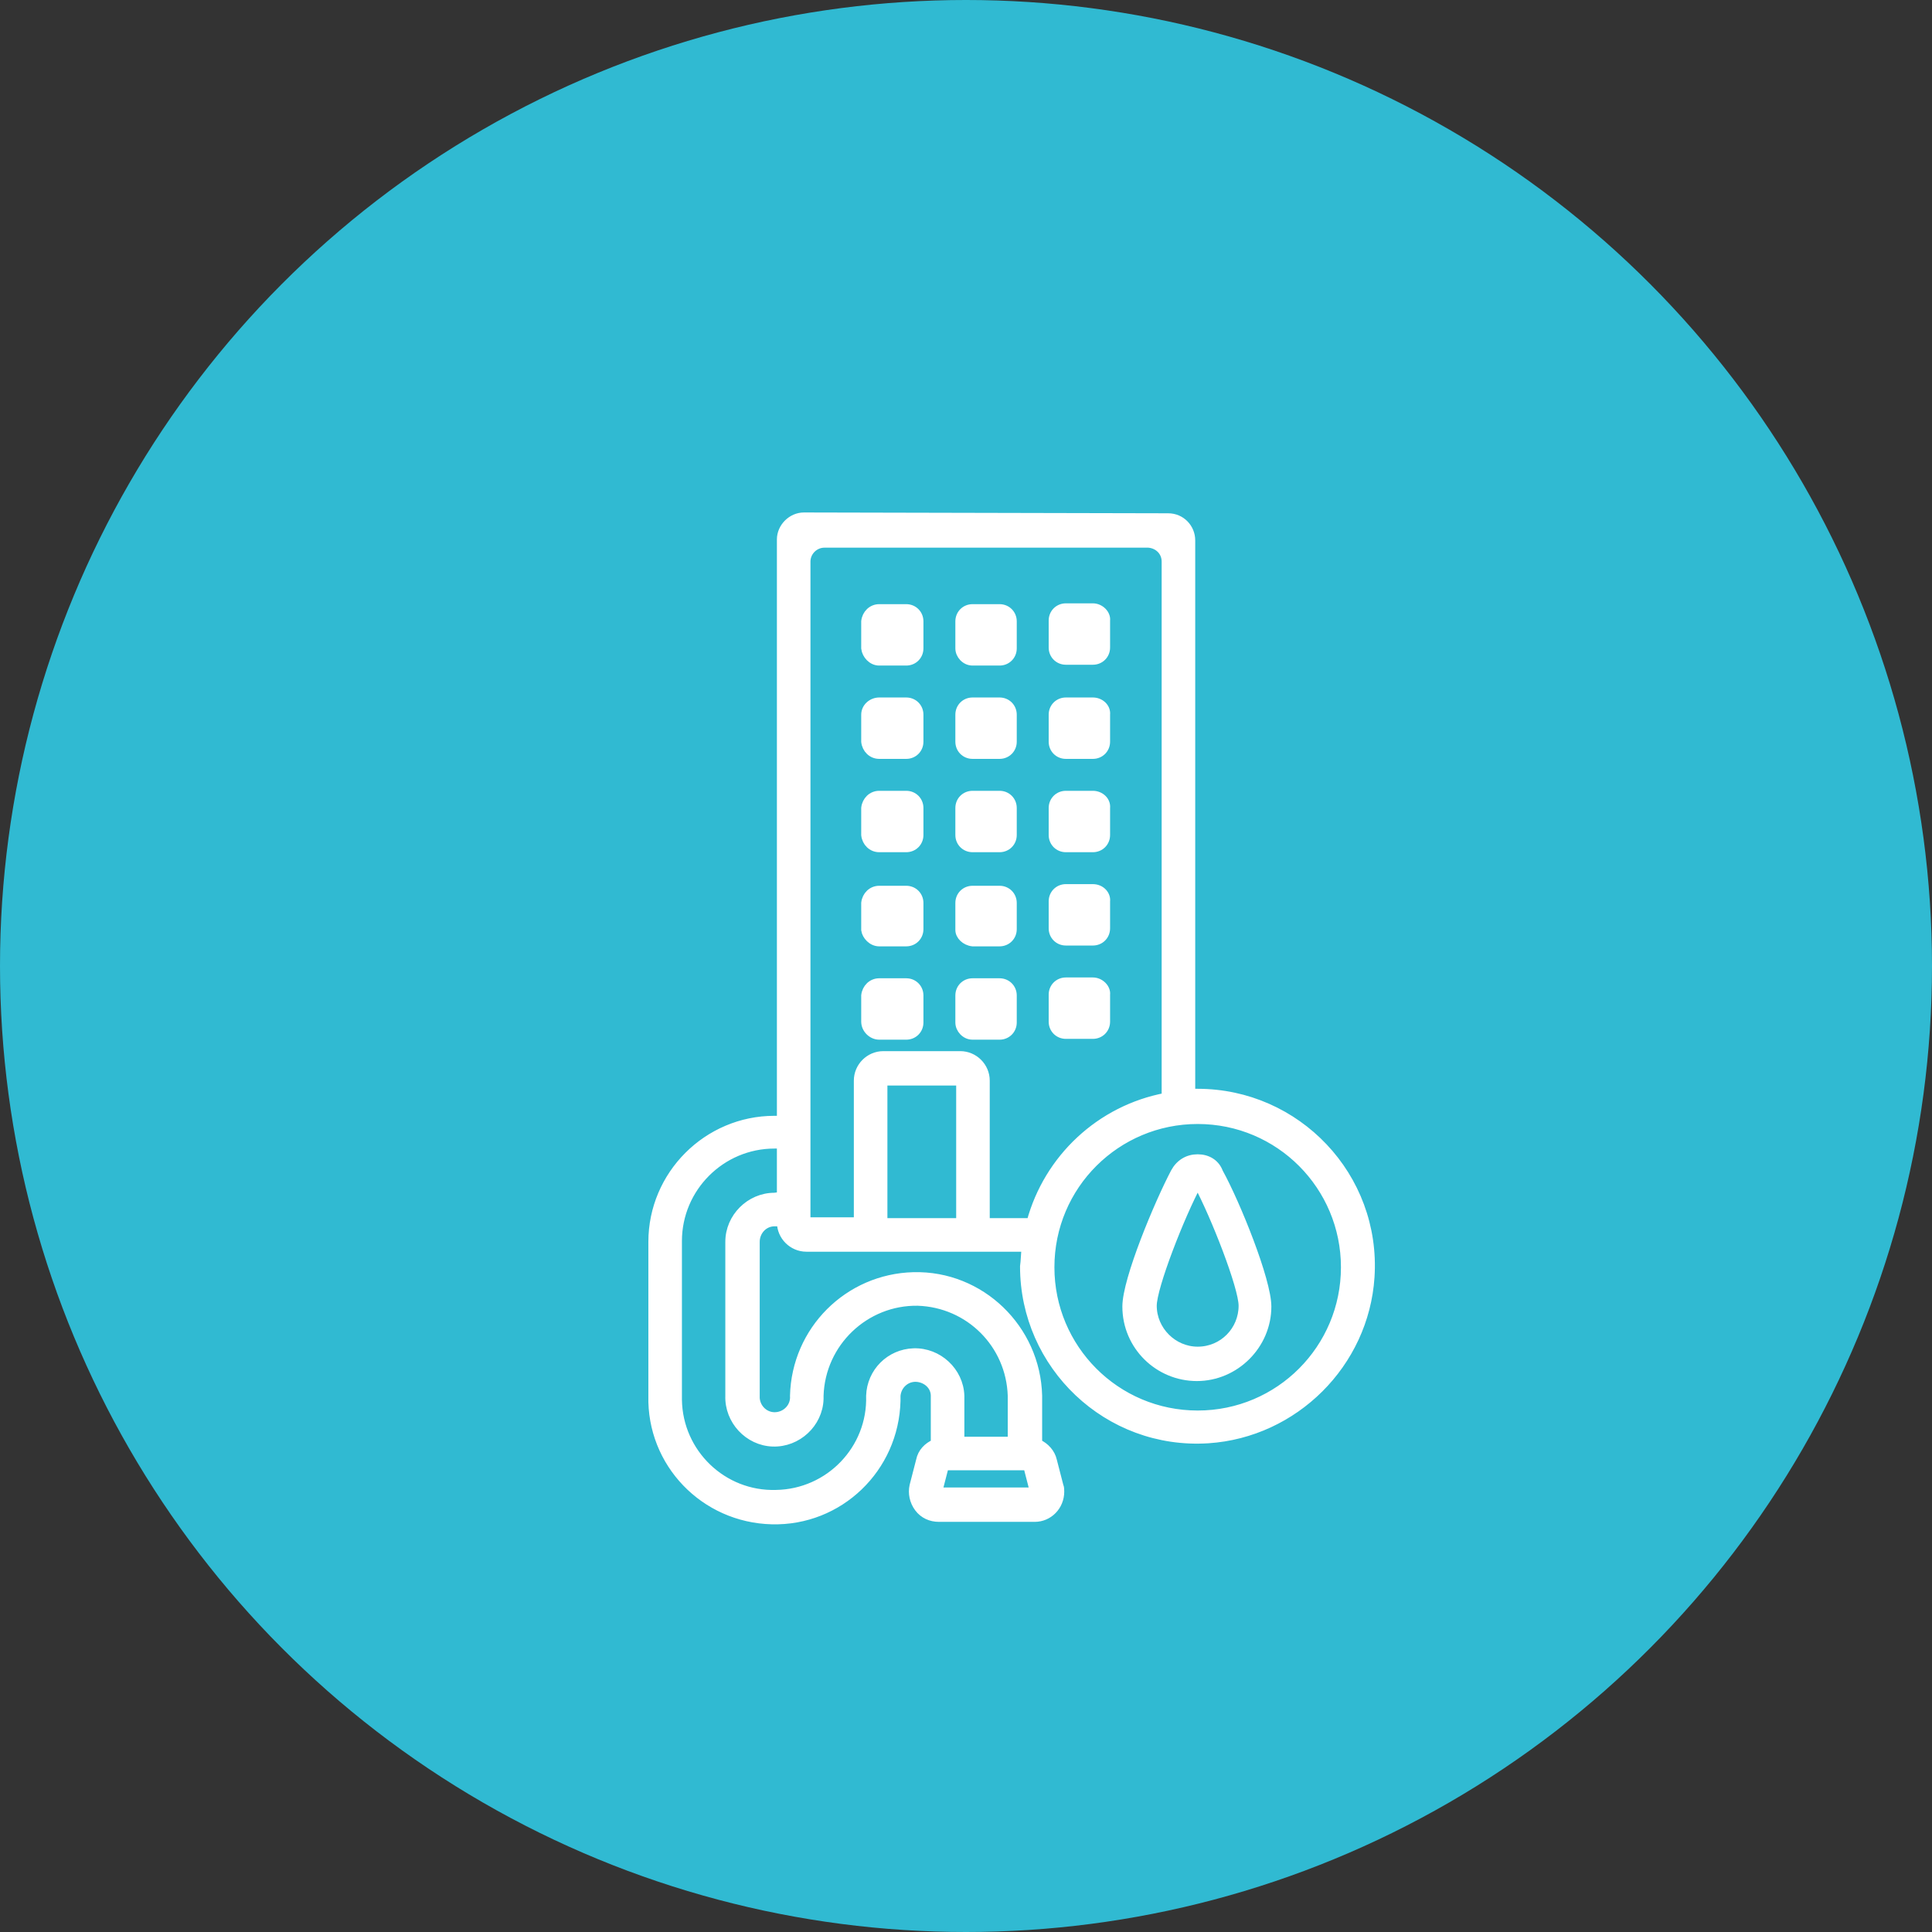 <?xml version="1.0" encoding="utf-8"?>
<!-- Generator: Adobe Illustrator 25.0.0, SVG Export Plug-In . SVG Version: 6.00 Build 0)  -->
<svg version="1.1" xmlns="http://www.w3.org/2000/svg" xmlns:xlink="http://www.w3.org/1999/xlink" x="0px" y="0px"
	 viewBox="0 0 236 236" style="enable-background:new 0 0 236 236;" xml:space="preserve">
<rect x="0" y="0" width="236" height="236" fill="#333333" stroke="none"/>
<style type="text/css">
	.st0{fill:#30BAD2;}
	.st1{fill:#FFFFFF;stroke:#FFFFFF;stroke-miterlimit:10;}
</style>
<g id="Layer_1">
	<circle class="st0" cx="118" cy="118" r="118"/>
</g>
<g id="Layer_2">
	<g>
		<g id="_011---Water-Supply">
			<path id="Shape" class="st1" d="M98.2,63.1c-1.5,0-2.8,1.3-2.8,2.8v70.9h-0.8c-8.2,0-14.9,6.7-14.9,14.9v18.8
				c-0.2,8.2,6.3,15,14.6,15.2c8.2,0.2,15-6.3,15.2-14.6c0-0.2,0-0.4,0-0.6c0.1-1.3,1.2-2.3,2.5-2.2c1.2,0.1,2.2,1,2.2,2.2v5.8
				c-0.9,0.4-1.6,1.1-1.8,2.1l-0.8,3.1c-0.2,0.9,0,1.9,0.6,2.7c0.6,0.8,1.5,1.2,2.5,1.2h11.7c1.7,0,3.1-1.4,3.1-3.2
				c0-0.2,0-0.5-0.1-0.7l-0.8-3.1c-0.2-0.9-0.9-1.7-1.8-2.1v-5.8c-0.2-8.2-7-14.8-15.2-14.6c-8,0.2-14.4,6.6-14.6,14.6
				c0.1,1.3-0.9,2.4-2.2,2.5c-1.3,0.1-2.4-0.9-2.5-2.2c0-0.1,0-0.2,0-0.3v-18.8c0-1.3,1-2.4,2.3-2.4c0,0,0,0,0,0h0.8
				c0,1.7,1.4,3.1,3.1,3.1c0,0,0,0,0,0h26.8c-0.1,0.8-0.1,1.6-0.2,2.3c0,12.1,10.2,21.9,22.5,21.1c10.5-0.7,19.1-9.2,19.8-19.8
				c0.8-12.3-9-22.5-21.1-22.5c0,0,0,0,0,0c-0.3,0-0.5,0-0.8,0V66c0-1.5-1.2-2.8-2.8-2.8L98.2,63.1z M114.6,182.2l0.8-3.1h10.1
				l0.8,3.1H114.6z M94.6,146.2c-3,0-5.5,2.5-5.5,5.5v18.8c-0.1,3,2.3,5.6,5.3,5.7c3,0.1,5.6-2.3,5.7-5.3c0-0.1,0-0.3,0-0.4
				c0.2-6.5,5.6-11.6,12-11.5c6.3,0.2,11.3,5.2,11.5,11.5v5.5h-6.3v-5.5c-0.1-3-2.7-5.4-5.7-5.3c-2.9,0.1-5.2,2.4-5.3,5.3
				c0.2,6.5-5,11.9-11.5,12c-6.5,0.2-11.9-5-12-11.5c0-0.2,0-0.4,0-0.6v-18.8c0-6.5,5.3-11.8,11.8-11.8h0.8v6.3L94.6,146.2z
				 M107.9,149.3v-17.2h9.4v17.2L107.9,149.3z M142.4,68.6V134c-8,1.5-14.4,7.5-16.5,15.3h-5.5v-17.3c0-1.7-1.4-3.1-3.1-3.1l0,0
				h-9.4c-1.7,0-3.1,1.4-3.1,3.1c0,0,0,0,0,0v17.2h-6.3V68.6c0-1.2,1-2.2,2.2-2.2h39.6C141.5,66.5,142.4,67.4,142.4,68.6z
				 M146.3,172.8c-10,0-18-8.1-18-18c0-10,8.1-18,18-18c10,0,18,8.1,18,18S156.3,172.8,146.3,172.8L146.3,172.8z"/>
			<path id="Shape-2" class="st1" d="M146.3,141.5c-1.2,0-2.2,0.6-2.8,1.7c-2,3.8-5.9,13.1-5.9,16.4c0,4.8,3.9,8.6,8.6,8.6
				s8.6-3.9,8.6-8.6c0-3.2-3.8-12.6-5.9-16.4C148.5,142.1,147.5,141.5,146.3,141.5z M146.3,165c-3,0-5.5-2.5-5.5-5.5c0,0,0,0,0,0
				c0-2.3,3.4-11,5.5-14.9c2.1,3.9,5.5,12.6,5.5,14.9C151.8,162.5,149.4,165,146.3,165C146.3,165,146.3,165,146.3,165z"/>
		</g>
		<path class="st1" d="M118.8,80.8h3.3c0.9,0,1.6-0.7,1.6-1.6v-3.3c0-0.9-0.7-1.6-1.6-1.6h-3.3c-0.9,0-1.6,0.7-1.6,1.6v3.3
			C117.2,80,117.9,80.8,118.8,80.8z"/>
		<path class="st1" d="M118.8,92.2h3.3c0.9,0,1.6-0.7,1.6-1.6v-3.3c0-0.9-0.7-1.6-1.6-1.6h-3.3c-0.9,0-1.6,0.7-1.6,1.6v3.3
			C117.2,91.5,117.9,92.2,118.8,92.2z"/>
		<path class="st1" d="M118.8,103.6h3.3c0.9,0,1.6-0.7,1.6-1.6v-3.3c0-0.9-0.7-1.6-1.6-1.6h-3.3c-0.9,0-1.6,0.7-1.6,1.6v3.3
			C117.2,102.9,117.9,103.6,118.8,103.6z"/>
		<path class="st1" d="M118.8,115.1h3.3c0.9,0,1.6-0.7,1.6-1.6v-3.2c0-0.9-0.7-1.6-1.6-1.6h-3.3c-0.9,0-1.6,0.7-1.6,1.6v3.3
			C117.2,114.3,117.9,115,118.8,115.1z"/>
		<path class="st1" d="M118.8,126.5h3.3c0.9,0,1.6-0.7,1.6-1.6c0,0,0,0,0,0v-3.3c0-0.9-0.7-1.6-1.6-1.6h-3.3c-0.9,0-1.6,0.7-1.6,1.6
			v3.3C117.2,125.7,117.9,126.5,118.8,126.5C118.8,126.5,118.8,126.5,118.8,126.5z"/>
		<path class="st1" d="M107.4,80.8h3.3c0.9,0,1.6-0.7,1.6-1.6v-3.3c0-0.9-0.7-1.6-1.6-1.6h-3.3c-0.9,0-1.6,0.7-1.7,1.6c0,0,0,0,0,0
			v3.3C105.8,80,106.5,80.8,107.4,80.8C107.4,80.8,107.4,80.8,107.4,80.8z"/>
		<path class="st1" d="M107.4,92.2h3.3c0.9,0,1.6-0.7,1.6-1.6v-3.3c0-0.9-0.7-1.6-1.6-1.6h-3.3c-0.9,0-1.7,0.7-1.7,1.6c0,0,0,0,0,0
			v3.3C105.8,91.5,106.5,92.2,107.4,92.2C107.4,92.2,107.4,92.2,107.4,92.2z"/>
		<path class="st1" d="M107.4,103.6h3.3c0.9,0,1.6-0.7,1.6-1.6v-3.3c0-0.9-0.7-1.6-1.6-1.6h-3.3c-0.9,0-1.6,0.7-1.7,1.6c0,0,0,0,0,0
			v3.3C105.8,102.9,106.5,103.6,107.4,103.6C107.4,103.6,107.4,103.6,107.4,103.6z"/>
		<path class="st1" d="M107.4,115.1h3.3c0.9,0,1.6-0.7,1.6-1.6v-3.2c0-0.9-0.7-1.6-1.6-1.6h-3.3c-0.9,0-1.6,0.7-1.7,1.6c0,0,0,0,0,0
			v3.3C105.8,114.3,106.5,115.1,107.4,115.1z"/>
		<path class="st1" d="M107.4,126.5h3.3c0.9,0,1.6-0.7,1.6-1.6v-3.3c0-0.9-0.7-1.6-1.6-1.6h-3.3c-0.9,0-1.6,0.7-1.7,1.6c0,0,0,0,0,0
			v3.2C105.7,125.7,106.5,126.5,107.4,126.5C107.4,126.5,107.4,126.5,107.4,126.5z"/>
		<path class="st1" d="M133.5,74.2h-3.3c-0.9,0-1.6,0.7-1.6,1.6v3.3c0,0.9,0.7,1.6,1.6,1.6h3.3c0.9,0,1.6-0.7,1.6-1.6v-3.3
			C135.2,75,134.4,74.2,133.5,74.2C133.5,74.2,133.5,74.2,133.5,74.2z"/>
		<path class="st1" d="M133.5,85.7h-3.3c-0.9,0-1.6,0.7-1.6,1.6v3.3c0,0.9,0.7,1.6,1.6,1.6h3.3c0.9,0,1.6-0.7,1.6-1.6v-3.3
			C135.2,86.4,134.4,85.7,133.5,85.7C133.5,85.7,133.5,85.7,133.5,85.7z"/>
		<path class="st1" d="M133.5,97.1h-3.3c-0.9,0-1.6,0.7-1.6,1.6v3.3c0,0.9,0.7,1.6,1.6,1.6h3.3c0.9,0,1.6-0.7,1.6-1.6c0,0,0,0,0,0
			v-3.3C135.2,97.8,134.4,97.1,133.5,97.1C133.5,97.1,133.5,97.1,133.5,97.1z"/>
		<path class="st1" d="M133.5,108.5h-3.3c-0.9,0-1.6,0.7-1.6,1.6v3.3c0,0.9,0.7,1.6,1.6,1.6h3.3c0.9,0,1.6-0.7,1.6-1.6v-3.3
			C135.2,109.3,134.5,108.5,133.5,108.5C133.5,108.5,133.5,108.5,133.5,108.5z"/>
		<path class="st1" d="M133.5,119.9h-3.3c-0.9,0-1.6,0.7-1.6,1.6v3.3c0,0.9,0.7,1.6,1.6,1.6h3.3c0.9,0,1.6-0.7,1.6-1.6v-3.3
			C135.2,120.7,134.4,119.9,133.5,119.9C133.5,119.9,133.5,119.9,133.5,119.9z"/>
	</g>
</g>
</svg>
